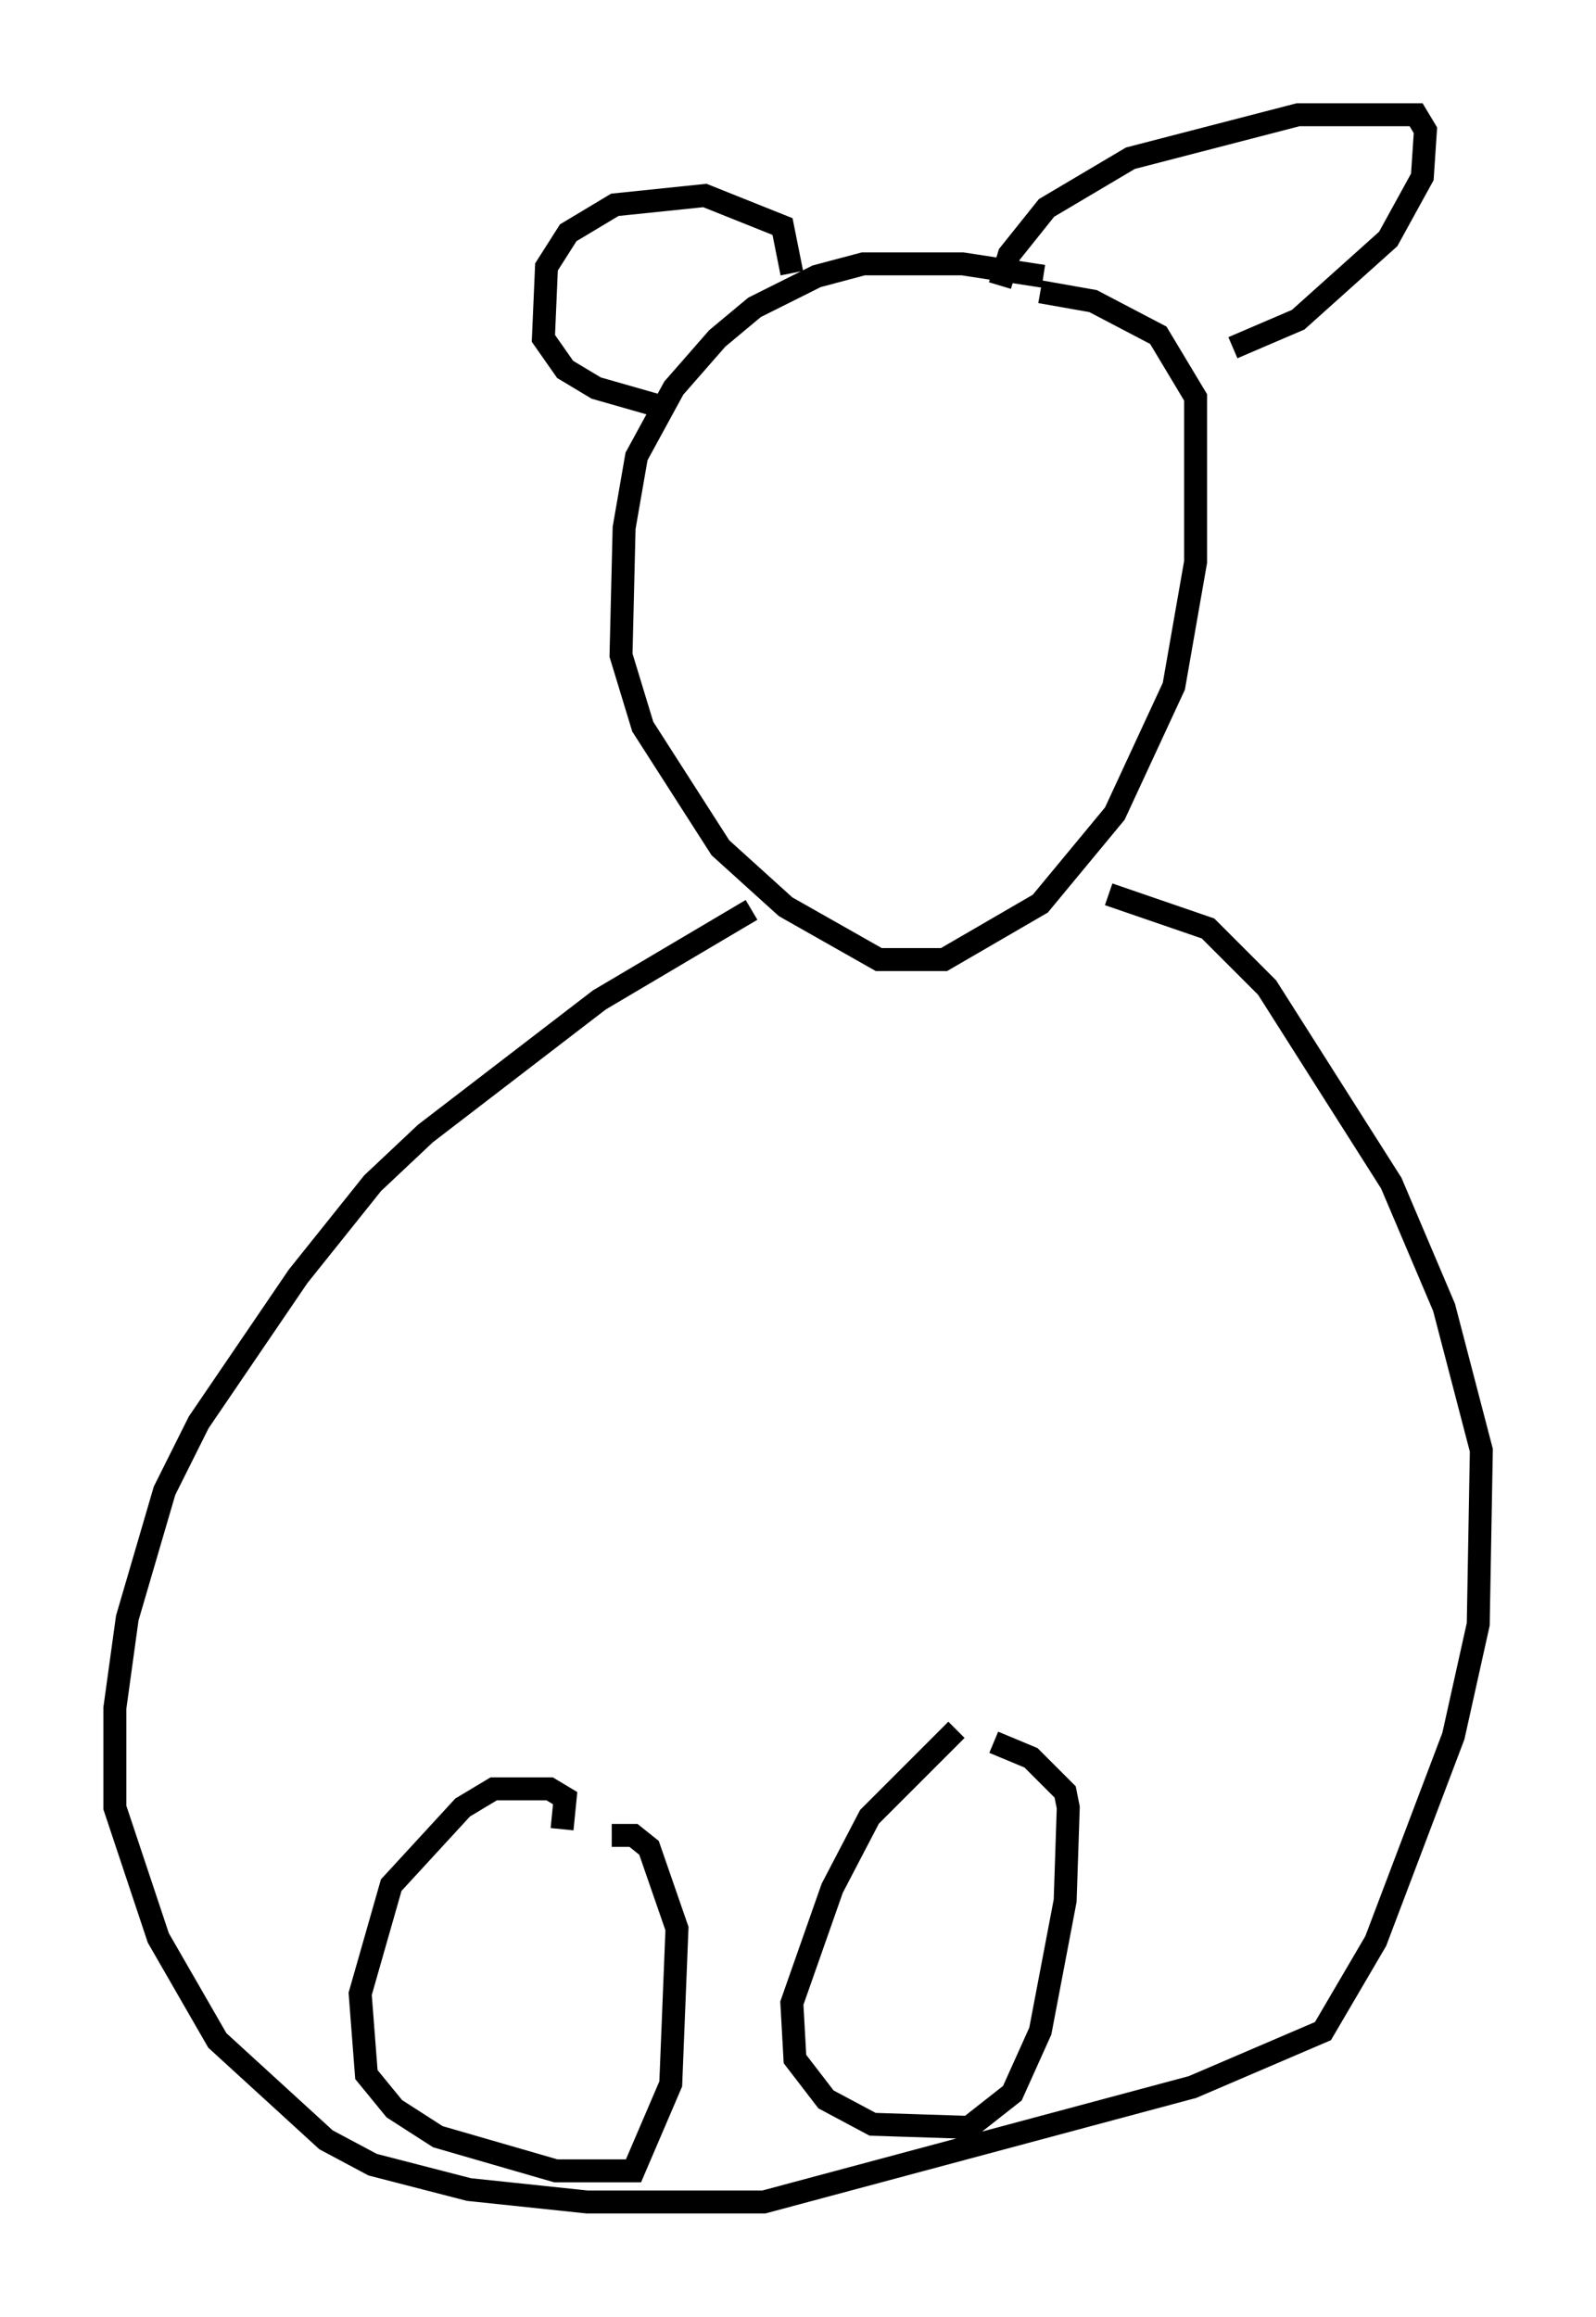 <?xml version="1.0" encoding="utf-8" ?>
<svg baseProfile="full" height="100.933" version="1.1" width="69.539" xmlns="http://www.w3.org/2000/svg" xmlns:ev="http://www.w3.org/2001/xml-events" xmlns:xlink="http://www.w3.org/1999/xlink"><defs /><rect fill="white" height="100.933" width="69.539" x="0" y="0" /><path d="M47.354, 13.39 m-1.894, -1.353 l-3.518, -0.541 -4.33, 0.0 l-2.03, 0.541 -2.706, 1.353 l-1.624, 1.353 -1.894, 2.165 l-1.624, 2.977 -0.541, 3.112 l-0.135, 5.548 0.947, 3.112 l3.383, 5.277 2.842, 2.571 l4.059, 2.3 2.842, 0.0 l4.195, -2.436 3.248, -3.924 l2.571, -5.548 0.947, -5.413 l0.0, -7.172 -1.624, -2.706 l-2.842, -1.488 -2.3, -0.406 m-10.825, -0.812 l-0.406, -2.03 -3.383, -1.353 l-3.924, 0.406 -2.03, 1.218 l-0.947, 1.488 -0.135, 3.112 l0.947, 1.353 1.353, 0.812 l2.842, 0.812 m14.75, -5.277 l0.406, -1.353 1.624, -2.03 l3.654, -2.165 7.307, -1.894 l5.142, 0.0 0.406, 0.677 l-0.135, 2.03 -1.488, 2.706 l-3.924, 3.518 -2.842, 1.218 m-20.974, 24.492 l-6.631, 3.924 -7.578, 5.819 l-2.3, 2.165 -3.248, 4.059 l-4.33, 6.36 -1.488, 2.977 l-1.624, 5.548 -0.541, 3.924 l0.0, 4.33 1.894, 5.683 l2.571, 4.465 4.736, 4.33 l2.03, 1.083 4.195, 1.083 l5.142, 0.541 7.713, 0.0 l18.674, -5.007 5.683, -2.436 l2.3, -3.924 3.383, -8.931 l1.083, -4.871 0.135, -7.578 l-1.624, -6.225 -2.3, -5.413 l-5.413, -8.525 -2.571, -2.571 l-4.33, -1.488 m-23.816, 40.73 l0.135, -1.353 -0.677, -0.406 l-2.436, 0.0 -1.353, 0.812 l-3.112, 3.383 -1.353, 4.736 l0.271, 3.518 1.218, 1.488 l1.894, 1.218 5.142, 1.488 l3.383, 0.0 1.624, -3.789 l0.271, -6.766 -1.218, -3.518 l-0.677, -0.541 -0.947, 0.0 m15.02, -4.601 l-3.789, 3.789 -1.624, 3.112 l-1.759, 5.007 0.135, 2.436 l1.353, 1.759 2.03, 1.083 l4.195, 0.135 1.894, -1.488 l1.218, -2.706 1.083, -5.683 l0.135, -4.059 -0.135, -0.677 l-1.488, -1.488 -1.624, -0.677 " fill="none" stroke="black" stroke-width="1" /></svg>